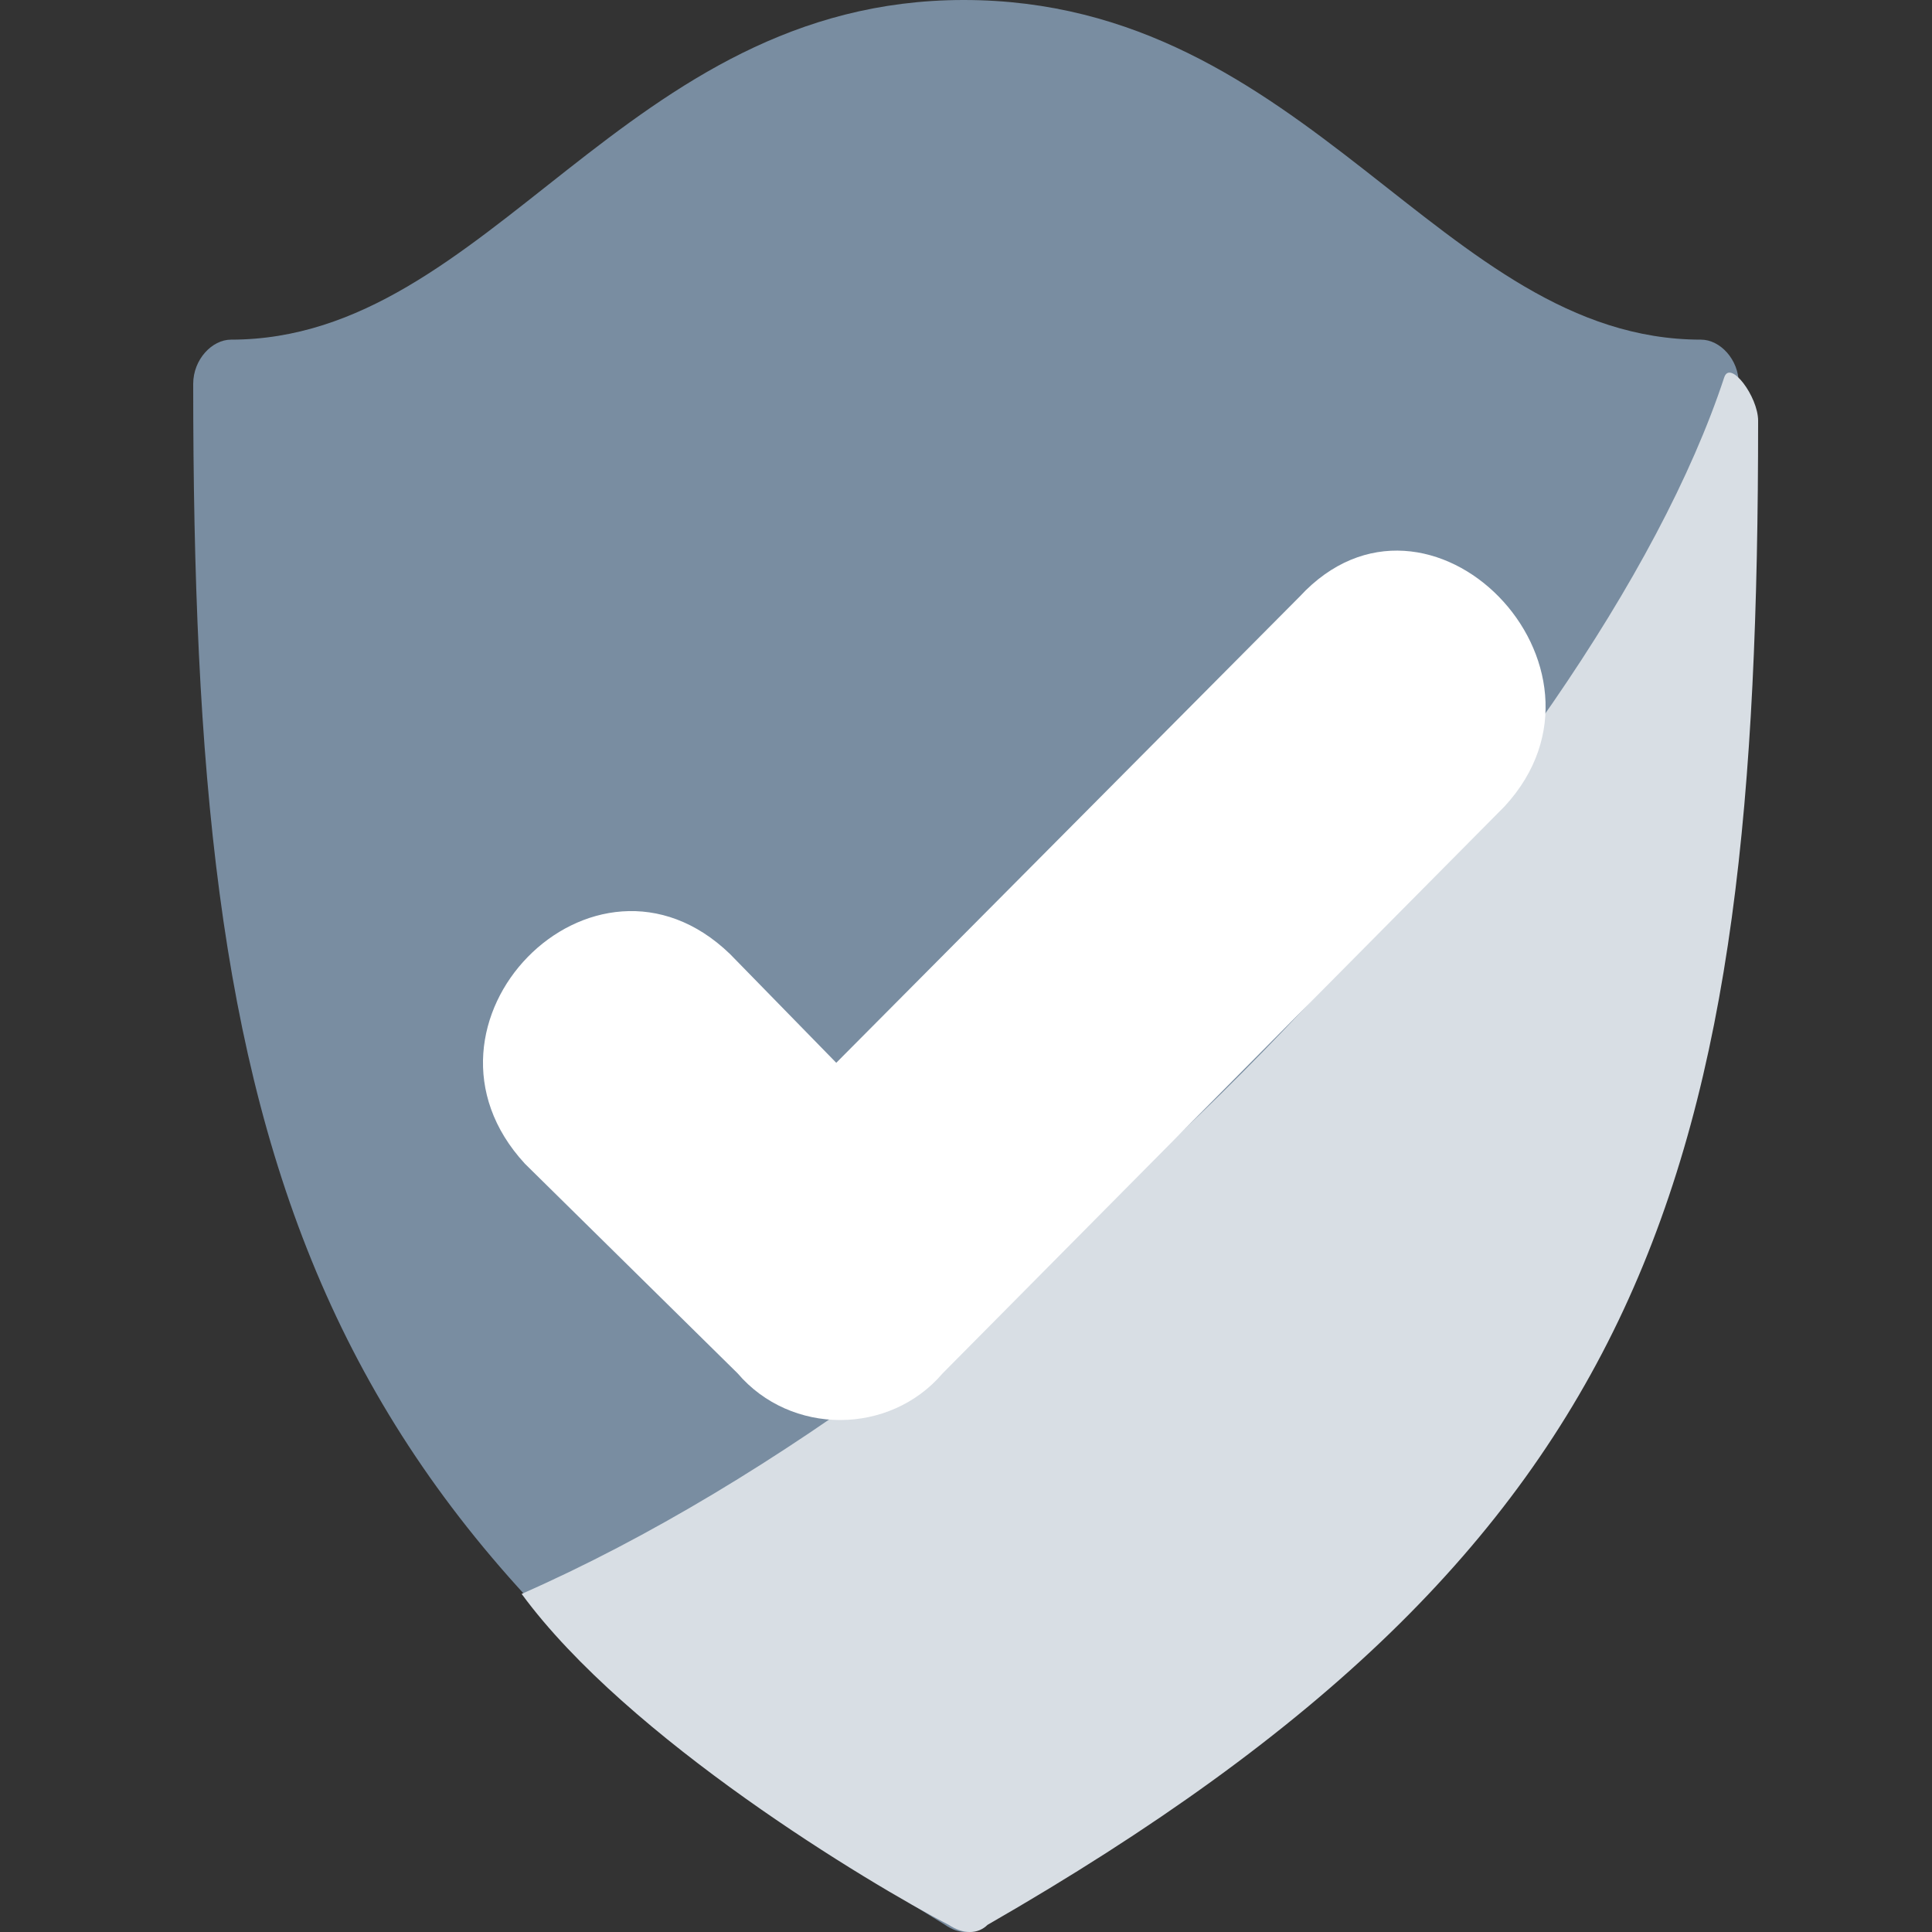 <svg width="20" height="20" viewBox="0 0 20 20" fill="none" xmlns="http://www.w3.org/2000/svg">
<rect x="0" y="0" width="20" height="20" fill="#333333" stroke="none"/>
<g clip-path="url(#clip0_5917_5673)">
<path fill-rule="evenodd" clip-rule="evenodd" d="M17.609 3.516C14.918 3.516 13.548 0 9.976 0C6.453 0 5.083 3.516 2.391 3.516C2.196 3.516 2 3.72 2 3.974C2 11.924 3.077 15.847 9.78 19.924C9.927 20.026 10.073 20.026 10.171 19.924C16.924 15.847 18 11.923 18 3.974C18 3.72 17.805 3.516 17.609 3.516Z" fill="#798da1"/>
<path fill-rule="evenodd" clip-rule="evenodd" d="M17.849 3.907C16.5 8 10.65 14.191 5.4 16.5C6.5 18 9 19.5 9.821 19.926C9.972 20.025 10.122 20.025 10.223 19.926C17.146 15.946 18.2 12.115 18.2 4.355C18.2 4.106 17.911 3.719 17.849 3.907Z" fill="#d8dee4"/>
<path fill-rule="evenodd" clip-rule="evenodd" d="M13.453 6.177L8.657 11.002L7.557 9.876C6.142 8.509 4.098 10.599 5.434 12.047L7.636 14.217C8.186 14.861 9.208 14.861 9.758 14.217L15.575 8.348C16.911 6.901 14.789 4.73 13.453 6.177Z" fill="#fff"/>
</g>
<defs>
<clipPath id="clip0_5917_5673">
<rect width="20" height="20" fill="#fff" transform="matrix(-1 0 0 1 20 0)"/>
</clipPath>
</defs>
</svg>

